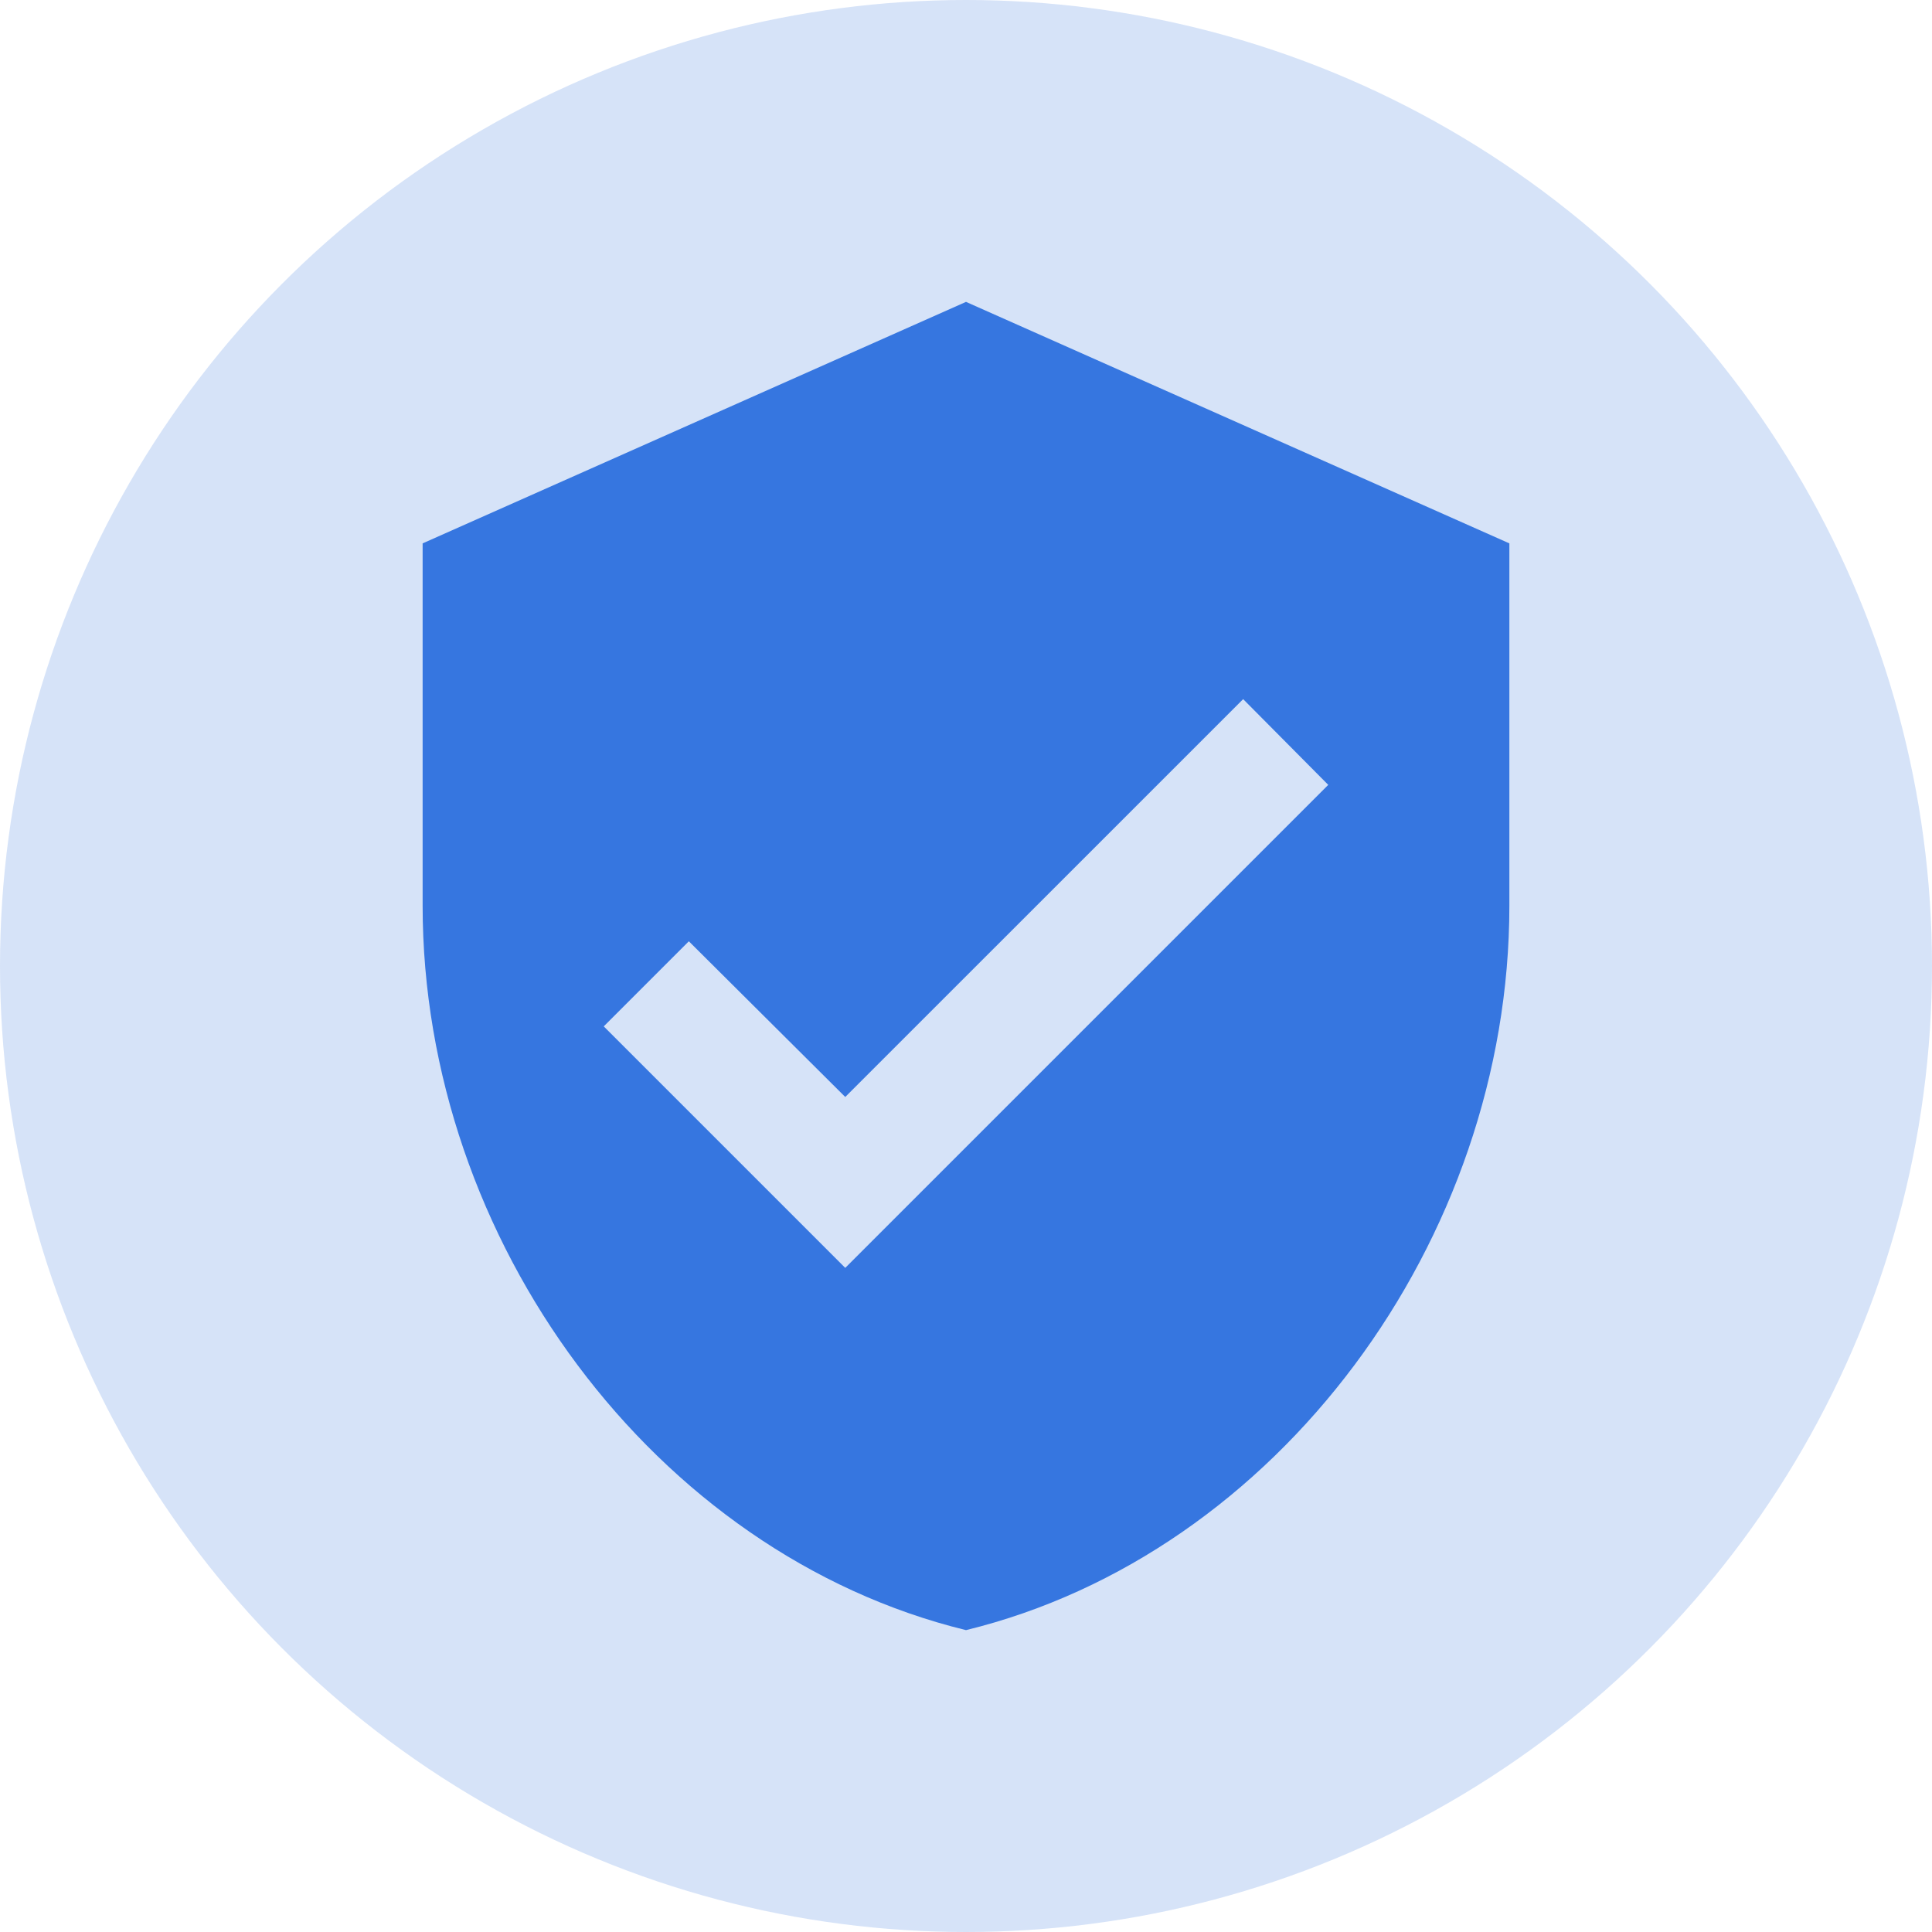 <svg width="24" height="24" viewBox="0 0 24 24" fill="none" xmlns="http://www.w3.org/2000/svg">
<circle opacity="0.2" cx="12" cy="12" r="12" fill="#3676E0"/>
<path d="M10.5 15.75L7.5 12.75L8.557 11.693L10.5 13.627L15.443 8.685L16.5 9.75M12 3.75L5.25 6.75V11.25C5.25 15.412 8.13 19.305 12 20.25C15.87 19.305 18.75 15.412 18.75 11.25V6.75L12 3.75Z" fill="#3676E0"/>
</svg>
